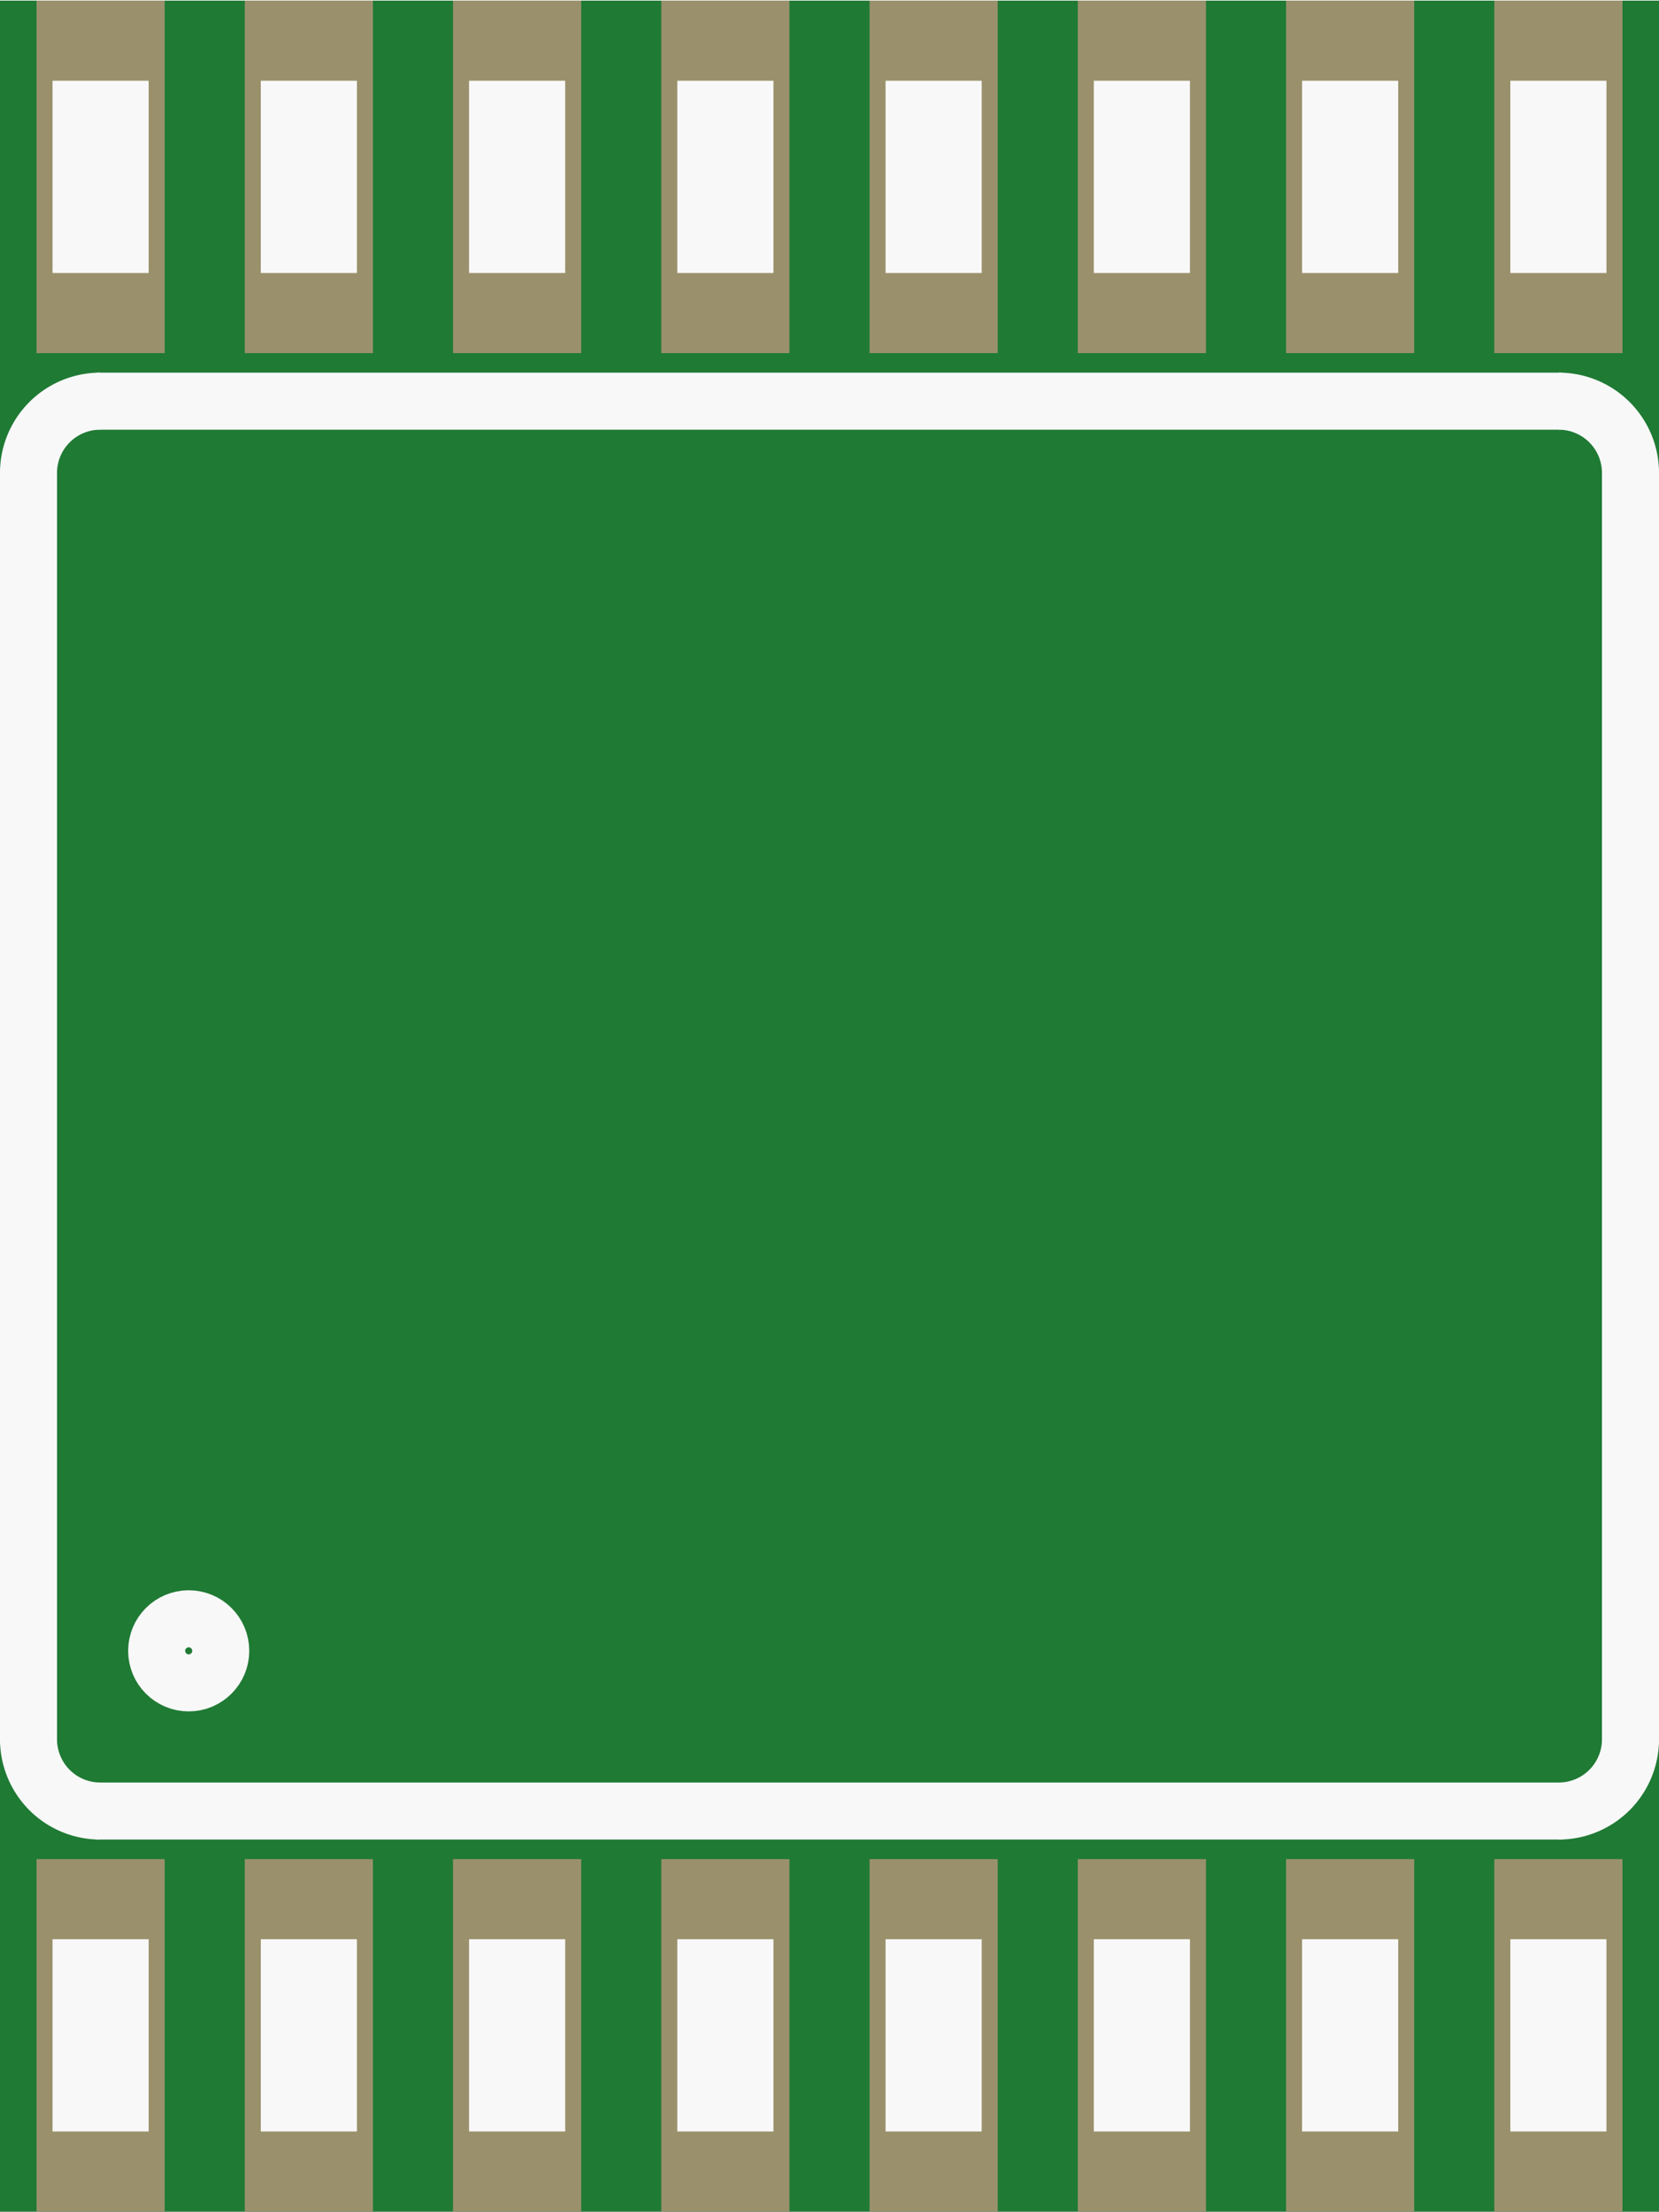 <?xml version='1.0' encoding='UTF-8' standalone='no'?>
<!-- Created with Fritzing (http://www.fritzing.org/) -->
<svg xmlns:svg='http://www.w3.org/2000/svg' xmlns='http://www.w3.org/2000/svg' version='1.2' baseProfile='tiny' x='0in' y='0in' width='0.204in' height='0.272in' viewBox='0 0 5.178 6.9' >
<rect x="0" y="0" width="5.178" height="6.9" fill="#333333" stroke="none"/>
<g id='breadboard'>
<path fill='#1F7A34' stroke='none' stroke-width='0' d='M0,0l5.178,0 0,6.9 -5.178,0 0,-6.9z
'/>
<rect id='connector0pad' connectorname='1' x='0.114' y='5.8' width='0.4' height='1.1' stroke='none' stroke-width='0' fill='#9A916C' stroke-linecap='round'/>
<rect id='connector1pad' connectorname='2' x='0.764' y='5.8' width='0.4' height='1.1' stroke='none' stroke-width='0' fill='#9A916C' stroke-linecap='round'/>
<rect id='connector2pad' connectorname='3' x='1.414' y='5.8' width='0.4' height='1.1' stroke='none' stroke-width='0' fill='#9A916C' stroke-linecap='round'/>
<rect id='connector3pad' connectorname='4' x='2.064' y='5.8' width='0.4' height='1.1' stroke='none' stroke-width='0' fill='#9A916C' stroke-linecap='round'/>
<rect id='connector4pad' connectorname='5' x='2.714' y='5.8' width='0.4' height='1.1' stroke='none' stroke-width='0' fill='#9A916C' stroke-linecap='round'/>
<rect id='connector5pad' connectorname='6' x='3.364' y='5.8' width='0.4' height='1.1' stroke='none' stroke-width='0' fill='#9A916C' stroke-linecap='round'/>
<rect id='connector6pad' connectorname='7' x='4.014' y='5.8' width='0.4' height='1.1' stroke='none' stroke-width='0' fill='#9A916C' stroke-linecap='round'/>
<rect id='connector7pad' connectorname='8' x='4.664' y='5.8' width='0.4' height='1.1' stroke='none' stroke-width='0' fill='#9A916C' stroke-linecap='round'/>
<rect id='connector8pad' connectorname='9' x='4.664' y='0' width='0.4' height='1.1' stroke='none' stroke-width='0' fill='#9A916C' stroke-linecap='round'/>
<rect id='connector9pad' connectorname='10' x='4.014' y='0' width='0.4' height='1.1' stroke='none' stroke-width='0' fill='#9A916C' stroke-linecap='round'/>
<rect id='connector10pad' connectorname='11' x='3.364' y='0' width='0.4' height='1.1' stroke='none' stroke-width='0' fill='#9A916C' stroke-linecap='round'/>
<rect id='connector11pad' connectorname='12' x='2.714' y='0' width='0.4' height='1.1' stroke='none' stroke-width='0' fill='#9A916C' stroke-linecap='round'/>
<rect id='connector12pad' connectorname='13' x='2.064' y='0' width='0.4' height='1.1' stroke='none' stroke-width='0' fill='#9A916C' stroke-linecap='round'/>
<rect id='connector13pad' connectorname='14' x='1.414' y='0' width='0.4' height='1.1' stroke='none' stroke-width='0' fill='#9A916C' stroke-linecap='round'/>
<rect id='connector14pad' connectorname='15' x='0.764' y='0' width='0.4' height='1.1' stroke='none' stroke-width='0' fill='#9A916C' stroke-linecap='round'/>
<rect id='connector15pad' connectorname='16' x='0.114' y='0' width='0.4' height='1.1' stroke='none' stroke-width='0' fill='#9A916C' stroke-linecap='round'/>
<path fill='none' d='M0.312,5.65 A0.224,0.224 0 0 1 0.089,5.426' stroke-width='0.178' stroke='#f8f8f8' />
<line x1='0.089' y1='5.426' x2='0.089' y2='1.474' stroke='#f8f8f8' stroke-width='0.178' stroke-linecap='round'/>
<path fill='none' d='M0.089,1.474 A0.224,0.224 0 0 1 0.312,1.25' stroke-width='0.178' stroke='#f8f8f8' />
<line x1='0.312' y1='1.25' x2='4.865' y2='1.25' stroke='#f8f8f8' stroke-width='0.178' stroke-linecap='round'/>
<path fill='none' d='M4.865,1.25 A0.224,0.224 0 0 1 5.089,1.474' stroke-width='0.178' stroke='#f8f8f8' />
<line x1='5.089' y1='1.474' x2='5.089' y2='5.426' stroke='#f8f8f8' stroke-width='0.178' stroke-linecap='round'/>
<path fill='none' d='M5.089,5.426 A0.224,0.224 0 0 1 4.865,5.65' stroke-width='0.178' stroke='#f8f8f8' />
<line x1='4.865' y1='5.65' x2='0.312' y2='5.65' stroke='#f8f8f8' stroke-width='0.178' stroke-linecap='round'/>
<circle cx='0.589' cy='5.15' r='0.1' stroke='#f8f8f8' stroke-width='0.178' fill='none' />
<rect x='2.764' y='6.05' width='0.3' height='0.6' stroke='none' stroke-width='0' fill='#f8f8f8' stroke-linecap='round'/>
<rect x='2.114' y='6.05' width='0.3' height='0.6' stroke='none' stroke-width='0' fill='#f8f8f8' stroke-linecap='round'/>
<rect x='1.464' y='6.05' width='0.3' height='0.6' stroke='none' stroke-width='0' fill='#f8f8f8' stroke-linecap='round'/>
<rect x='0.814' y='6.05' width='0.3' height='0.6' stroke='none' stroke-width='0' fill='#f8f8f8' stroke-linecap='round'/>
<rect x='3.414' y='6.05' width='0.3' height='0.6' stroke='none' stroke-width='0' fill='#f8f8f8' stroke-linecap='round'/>
<rect x='4.064' y='6.05' width='0.3' height='0.6' stroke='none' stroke-width='0' fill='#f8f8f8' stroke-linecap='round'/>
<rect x='4.714' y='6.05' width='0.3' height='0.6' stroke='none' stroke-width='0' fill='#f8f8f8' stroke-linecap='round'/>
<rect x='0.164' y='6.05' width='0.3' height='0.6' stroke='none' stroke-width='0' fill='#f8f8f8' stroke-linecap='round'/>
<rect x='2.114' y='0.25' width='0.3' height='0.6' stroke='none' stroke-width='0' fill='#f8f8f8' stroke-linecap='round'/>
<rect x='2.764' y='0.25' width='0.3' height='0.6' stroke='none' stroke-width='0' fill='#f8f8f8' stroke-linecap='round'/>
<rect x='3.414' y='0.25' width='0.3' height='0.6' stroke='none' stroke-width='0' fill='#f8f8f8' stroke-linecap='round'/>
<rect x='4.064' y='0.25' width='0.3' height='0.6' stroke='none' stroke-width='0' fill='#f8f8f8' stroke-linecap='round'/>
<rect x='1.464' y='0.25' width='0.3' height='0.6' stroke='none' stroke-width='0' fill='#f8f8f8' stroke-linecap='round'/>
<rect x='0.814' y='0.25' width='0.3' height='0.6' stroke='none' stroke-width='0' fill='#f8f8f8' stroke-linecap='round'/>
<rect x='0.164' y='0.25' width='0.3' height='0.6' stroke='none' stroke-width='0' fill='#f8f8f8' stroke-linecap='round'/>
<rect x='4.714' y='0.25' width='0.3' height='0.6' stroke='none' stroke-width='0' fill='#f8f8f8' stroke-linecap='round'/>
</g>
</svg>